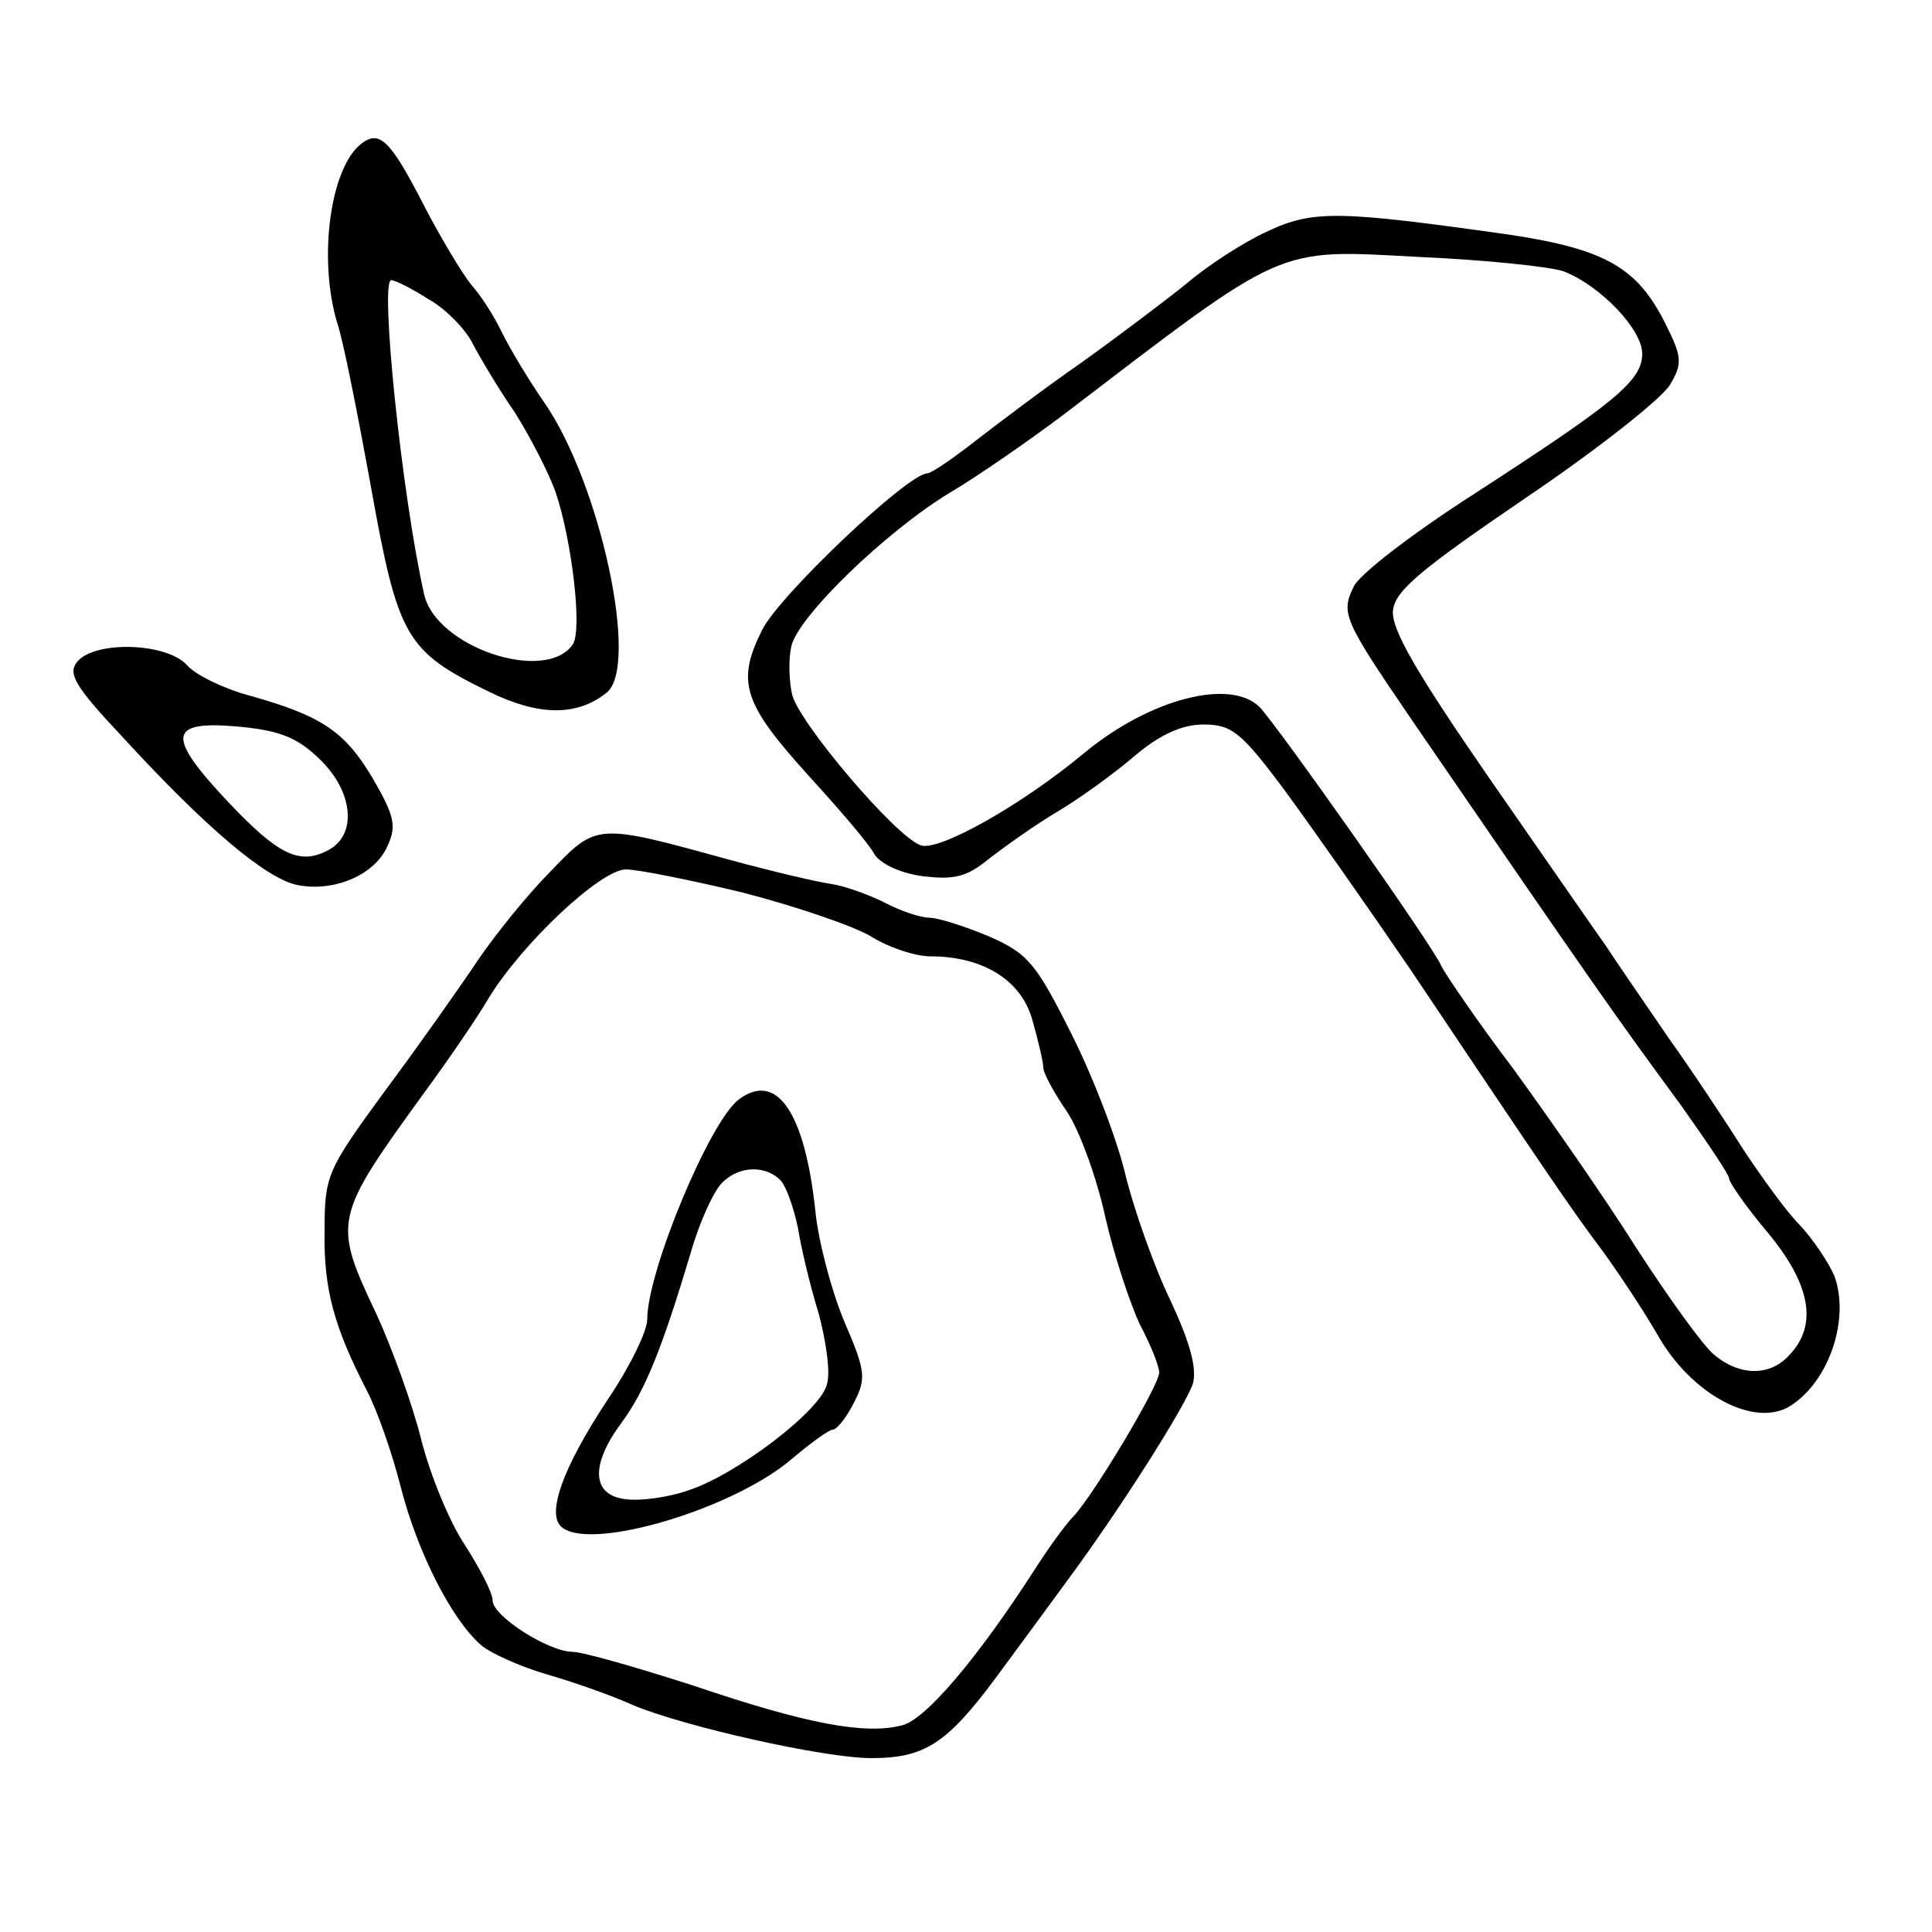 <?xml version="1.0" standalone="no"?>
<!DOCTYPE svg PUBLIC "-//W3C//DTD SVG 20010904//EN"
 "http://www.w3.org/TR/2001/REC-SVG-20010904/DTD/svg10.dtd">
<svg version="1.0" xmlns="http://www.w3.org/2000/svg"
 width="200pt" height="200pt" viewBox="0 0 200 200"
 preserveAspectRatio="xMidYMid meet">

<g transform="translate(0,200) scale(0.1,-0.1)"
fill="#000000" stroke="none">
<path d="M375 1852 c-33 -24 -46 -119 -26 -186 6 -17 21 -93 35 -170 28 -156
36 -170 122 -212 51 -25 91 -26 122 -1 34 27 -6 216 -65 301 -16 23 -35 55
-43 71 -8 17 -22 39 -32 50 -9 11 -32 49 -50 84 -34 66 -45 76 -63 63z m69
-162 c18 -10 39 -32 46 -47 8 -15 27 -47 43 -70 15 -24 34 -60 42 -82 17 -50
28 -143 18 -158 -28 -41 -142 -3 -154 52 -23 102 -46 325 -34 325 4 0 22 -9
39 -20z"/>
<path d="M1311 1760 c-24 -11 -61 -35 -82 -53 -21 -17 -70 -54 -109 -82 -39
-27 -89 -65 -111 -82 -23 -18 -45 -33 -49 -33 -20 0 -153 -126 -171 -162 -27
-54 -20 -76 49 -152 31 -34 62 -70 67 -80 6 -10 27 -20 50 -23 33 -4 46 -1 70
19 17 13 48 35 70 48 22 13 58 39 79 57 27 23 50 33 72 33 29 0 39 -8 83 -67
28 -38 87 -122 132 -188 140 -209 167 -249 198 -290 16 -22 42 -61 57 -87 35
-62 101 -97 138 -73 40 26 61 90 45 134 -6 14 -22 38 -36 53 -14 14 -39 49
-57 76 -17 27 -52 80 -79 118 -26 38 -55 80 -64 94 -10 14 -64 92 -121 174
-76 110 -102 155 -100 174 2 21 31 44 138 117 74 50 141 103 149 117 13 22 12
29 -5 63 -29 58 -62 77 -161 92 -177 25 -204 26 -252 3z m308 -41 c38 -15 81
-60 81 -85 0 -28 -27 -50 -172 -144 -64 -41 -122 -85 -127 -98 -13 -27 -10
-34 61 -138 192 -280 209 -304 278 -398 27 -38 50 -72 50 -76 0 -4 18 -30 40
-56 44 -53 52 -95 23 -126 -20 -23 -52 -23 -79 0 -11 9 -47 59 -80 110 -32 51
-90 134 -127 185 -38 50 -71 99 -75 107 -6 17 -169 248 -188 268 -30 30 -113
9 -181 -47 -66 -55 -152 -103 -170 -96 -26 9 -126 127 -133 156 -3 13 -4 35
-1 49 5 30 99 121 166 161 27 16 79 52 115 79 233 178 219 172 369 164 68 -3
136 -10 150 -15z"/>
<path d="M80 1315 c-10 -12 -3 -25 46 -77 87 -95 149 -147 181 -154 38 -8 81
10 94 40 10 21 7 32 -15 70 -29 49 -53 65 -128 86 -26 7 -55 21 -64 31 -21 24
-96 26 -114 4z m250 -100 c36 -34 40 -79 10 -95 -30 -16 -52 -5 -104 50 -64
68 -62 84 9 78 44 -4 62 -11 85 -33z"/>
<path d="M570 1098 c-23 -23 -57 -65 -76 -93 -18 -27 -61 -88 -96 -135 -60
-82 -62 -87 -62 -145 -1 -60 10 -99 44 -165 10 -19 26 -64 35 -100 17 -66 52
-136 83 -163 9 -8 40 -22 67 -30 28 -8 68 -22 90 -32 52 -22 198 -55 247 -55
55 0 78 15 128 82 25 34 59 80 75 102 54 73 122 180 130 204 4 16 -3 42 -23
85 -17 35 -37 92 -46 127 -8 36 -33 102 -56 148 -38 76 -46 85 -87 103 -24 10
-52 19 -61 19 -9 0 -30 7 -47 16 -16 8 -41 17 -55 19 -14 2 -61 13 -105 25
-138 38 -137 38 -185 -12z m199 -22 c54 -14 113 -34 132 -45 19 -12 47 -21 62
-21 55 0 95 -25 106 -67 6 -21 11 -43 11 -48 0 -6 11 -26 24 -45 13 -19 31
-68 40 -109 9 -40 26 -91 36 -112 11 -21 20 -43 20 -50 0 -13 -68 -127 -89
-149 -8 -8 -26 -33 -40 -55 -60 -93 -113 -155 -137 -161 -38 -10 -98 1 -216
41 -59 19 -115 35 -125 35 -25 0 -83 37 -83 53 0 8 -13 33 -29 58 -16 24 -36
73 -45 109 -9 36 -30 94 -46 129 -46 97 -45 100 50 231 25 34 55 78 66 97 35
57 116 133 142 133 12 0 67 -11 121 -24z"/>
<path d="M765 862 c-30 -22 -95 -178 -95 -228 0 -12 -18 -49 -41 -83 -47 -71
-65 -121 -46 -133 33 -23 178 21 237 72 19 16 38 30 42 30 4 0 14 12 22 28 13
25 12 33 -10 84 -13 31 -27 83 -30 115 -11 102 -40 144 -79 115z m44 -85 c6
-8 13 -29 17 -48 3 -19 12 -58 21 -87 8 -29 13 -63 9 -75 -6 -27 -94 -94 -144
-110 -20 -7 -49 -11 -64 -9 -36 4 -37 36 -4 80 24 33 41 75 71 175 9 32 24 64
32 72 18 19 47 19 62 2z"/>
</g>
</svg>
